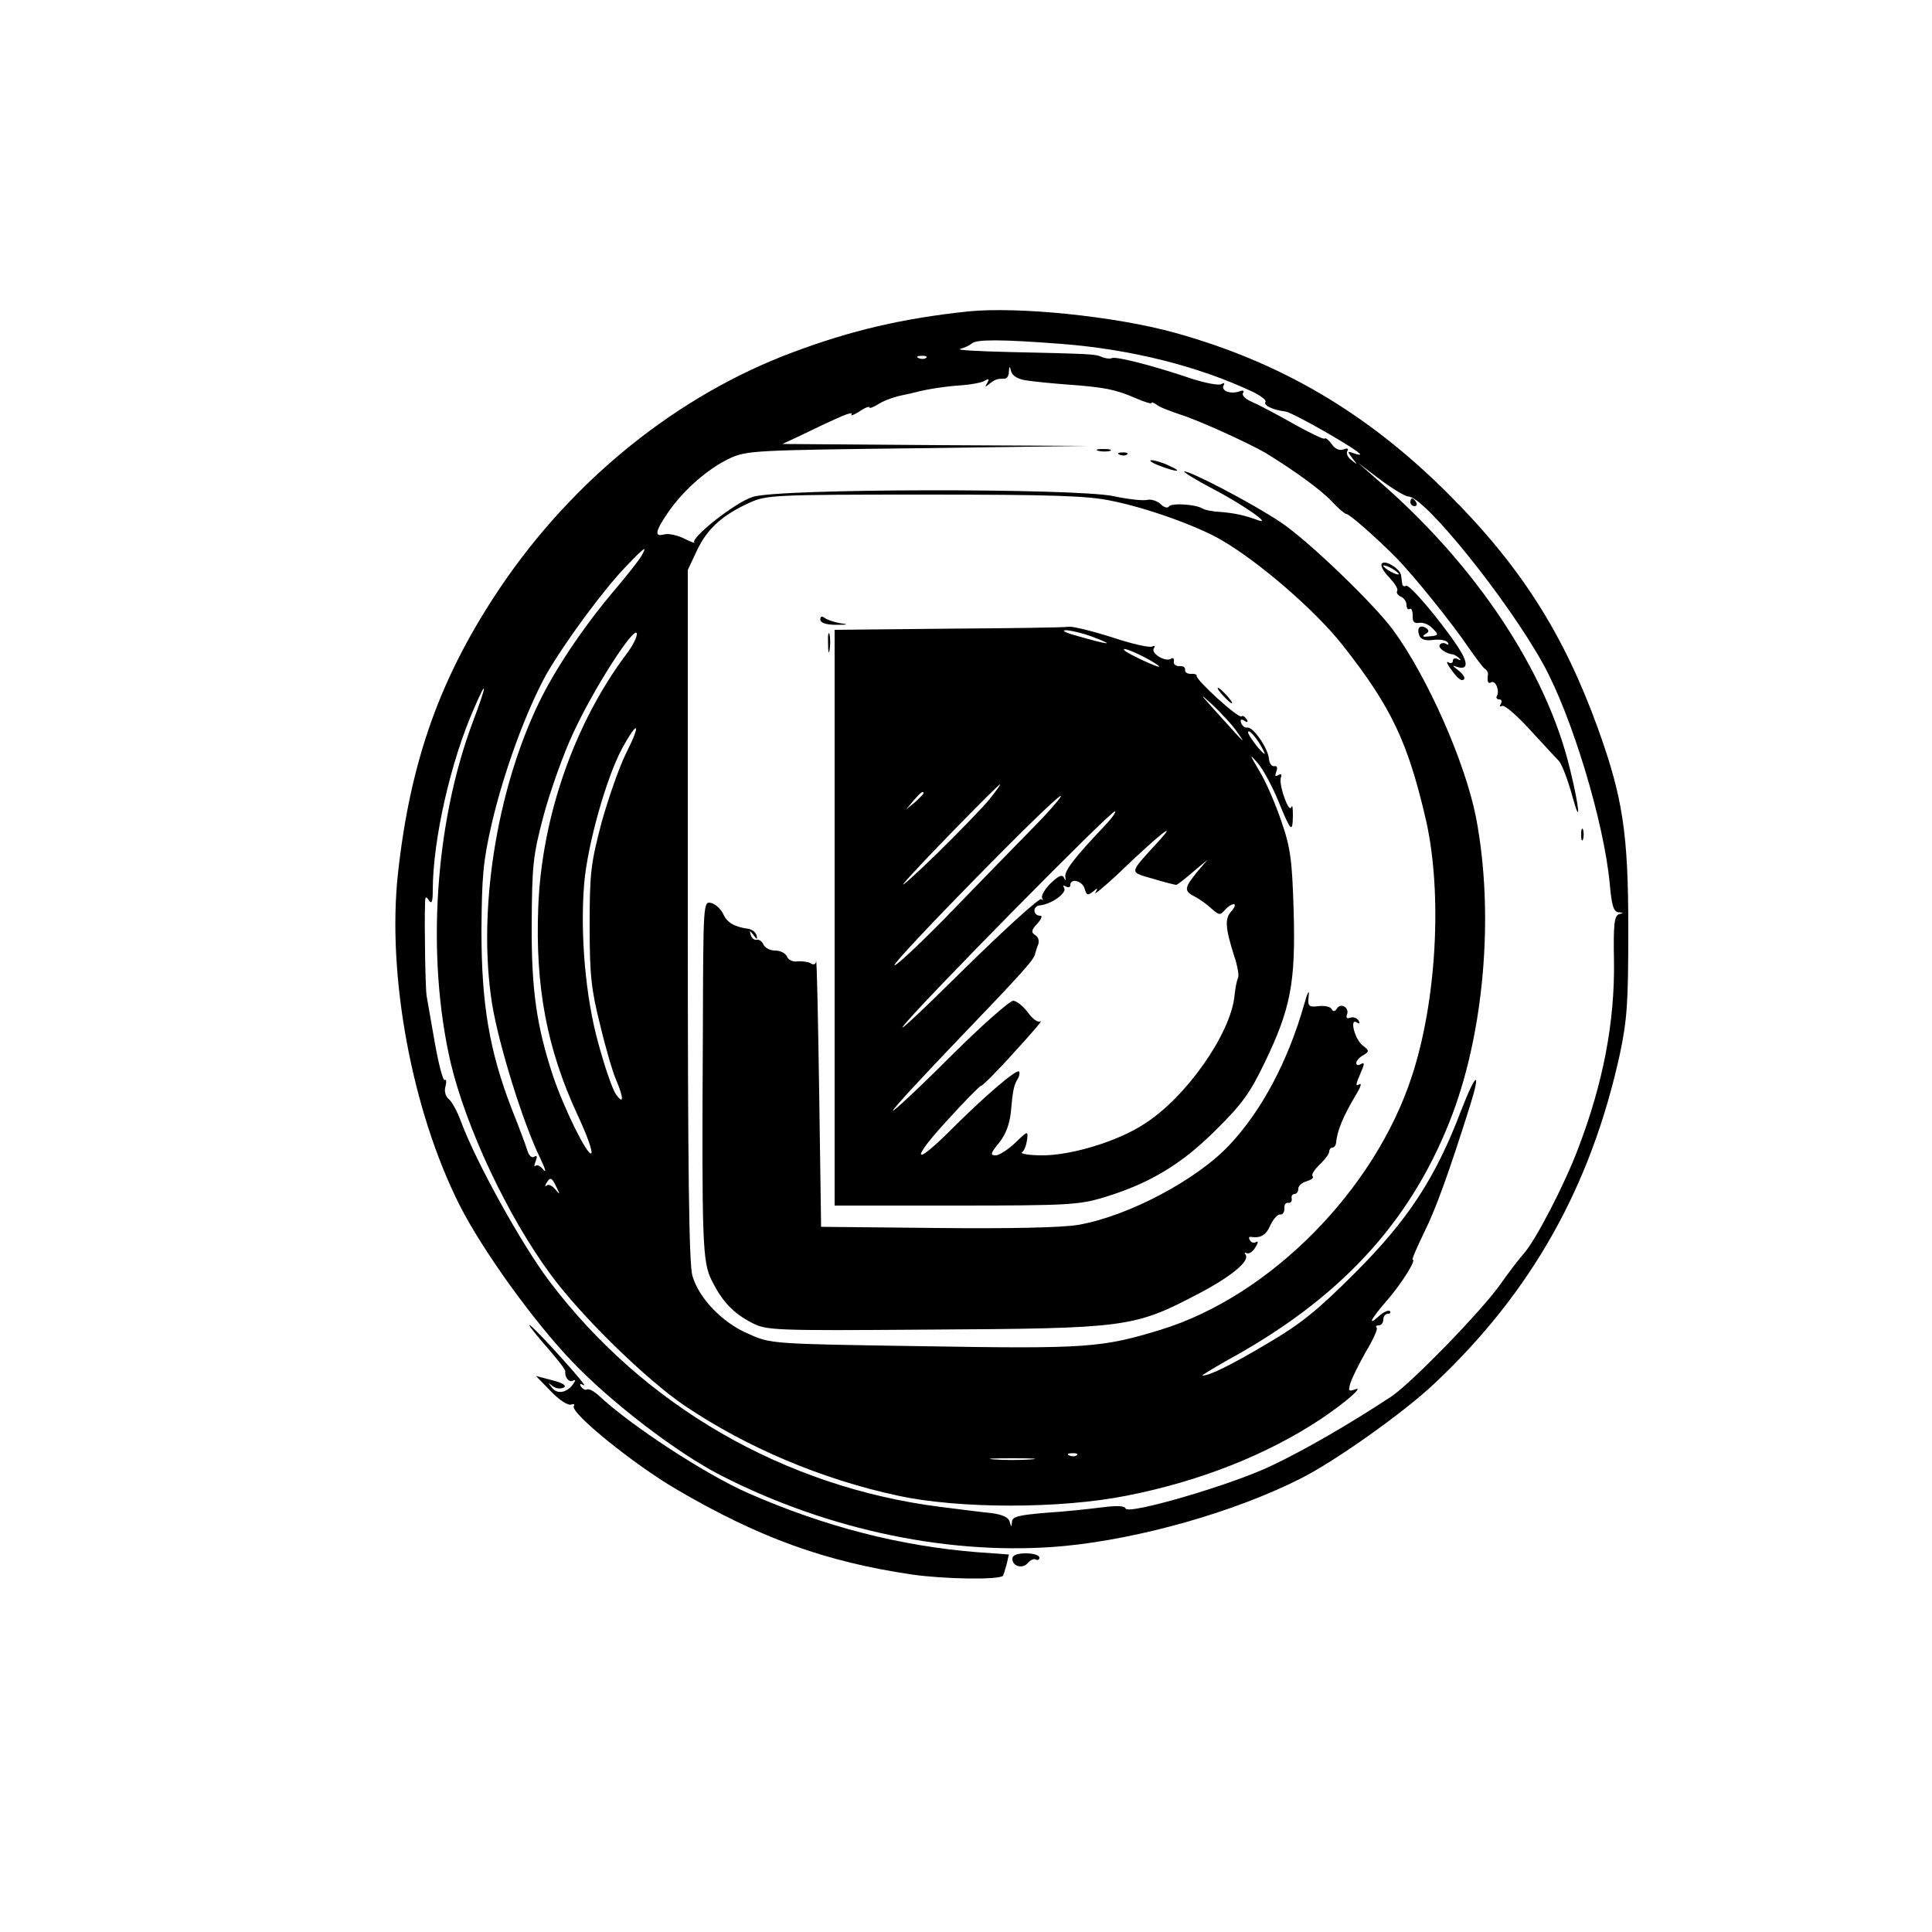 <?xml version="1.0" standalone="no"?>
<!DOCTYPE svg PUBLIC "-//W3C//DTD SVG 20010904//EN"
 "http://www.w3.org/TR/2001/REC-SVG-20010904/DTD/svg10.dtd">
<svg version="1.0" xmlns="http://www.w3.org/2000/svg"
 width="500pt" height="500pt" viewBox="0 0 500 500"
 preserveAspectRatio="xMidYMid meet">

<g transform="translate(0,500) scale(0.1,-0.1)"
fill="#000000" stroke="none">
<path d="M2505 4194 c-169 -18 -302 -49 -454 -106 -297 -111 -567 -328 -756
-608 -155 -230 -233 -448 -265 -740 -29 -263 36 -615 160 -860 59 -116 189
-297 290 -403 102 -107 272 -237 385 -295 281 -144 603 -210 890 -183 196 19
440 88 610 174 90 45 269 172 349 248 251 237 403 509 478 850 19 90 22 133
22 324 0 248 -14 341 -79 521 -89 246 -202 422 -390 609 -208 207 -431 338
-705 414 -156 43 -406 68 -535 55z m242 -84 c181 -14 355 -58 495 -124 21 -10
36 -22 33 -26 -6 -9 19 -21 52 -25 20 -3 193 -102 193 -111 0 -2 -8 0 -17 3
-16 6 -17 5 -3 -13 14 -18 14 -18 -2 -5 -10 7 -15 18 -11 24 4 6 0 8 -10 4
-10 -4 -22 1 -30 13 -8 11 -16 18 -19 15 -2 -3 -39 15 -82 39 -42 24 -90 49
-106 56 -17 7 -27 17 -23 23 4 6 0 8 -10 4 -22 -8 -49 2 -40 16 3 6 1 7 -6 3
-6 -4 -39 2 -74 13 -103 35 -201 60 -210 54 -4 -2 -16 -1 -25 3 -18 8 -25 8
-242 13 -80 2 -136 5 -125 8 11 3 24 9 30 14 11 11 77 11 232 -1z m-350 -36
c-3 -3 -12 -4 -19 -1 -8 3 -5 6 6 6 11 1 17 -2 13 -5z m256 -58 c18 -3 66 -8
107 -11 99 -7 127 -13 178 -35 23 -10 42 -16 42 -13 0 3 6 1 13 -4 6 -6 35
-17 62 -26 48 -15 177 -74 220 -99 75 -46 144 -96 171 -125 17 -18 34 -33 38
-33 8 0 73 -57 126 -110 47 -47 148 -173 190 -235 19 -27 38 -53 43 -56 5 -3
8 -9 8 -13 -3 -19 0 -27 8 -22 11 7 23 -22 15 -35 -3 -5 0 -9 6 -9 6 0 8 -5 4
-12 -4 -6 -3 -8 3 -5 6 4 38 -24 72 -61 34 -37 68 -74 76 -82 7 -8 23 -49 34
-90 23 -84 19 -31 -6 70 -61 254 -245 530 -498 748 l-50 44 58 -44 c31 -23 64
-43 72 -43 42 0 258 -269 349 -434 74 -134 157 -408 172 -568 5 -57 10 -73 23
-74 13 -1 13 -2 1 -5 -12 -4 -15 -25 -13 -122 2 -158 -28 -315 -93 -485 -36
-95 -111 -239 -141 -272 -10 -11 -38 -47 -61 -80 -49 -69 -229 -254 -281 -289
-109 -72 -229 -141 -312 -180 -105 -50 -370 -127 -376 -110 -2 7 -22 8 -61 3
-31 -4 -96 -11 -144 -14 -72 -6 -88 -10 -89 -23 -1 -15 -2 -15 -6 0 -3 11 -18
18 -46 22 -23 2 -82 10 -132 16 -404 51 -769 261 -1013 584 -72 95 -190 309
-228 411 -10 28 -25 55 -33 61 -8 7 -12 20 -8 33 3 11 2 19 -2 16 -5 -2 -16
42 -26 98 -10 56 -19 110 -21 120 -3 16 -6 184 -4 237 0 20 2 22 10 10 7 -11
10 -4 10 26 0 131 47 336 107 471 35 82 34 63 -4 -37 -98 -262 -120 -605 -57
-879 40 -169 148 -400 261 -552 78 -106 246 -270 345 -337 160 -108 356 -191
553 -233 158 -34 418 -34 590 0 189 37 364 106 504 199 64 43 114 87 87 76
-16 -6 -17 -3 -11 17 4 13 22 49 40 81 19 31 31 59 28 62 -4 3 -1 6 5 6 7 0
12 7 12 15 0 8 5 15 12 15 6 0 8 3 5 7 -4 3 -16 -2 -27 -12 -33 -30 -23 -9 20
40 38 44 76 105 66 105 -3 0 11 32 30 71 31 63 64 155 118 326 30 96 16 89
-23 -12 -67 -176 -138 -283 -275 -420 -98 -98 -141 -132 -226 -182 -96 -57
-150 -83 -168 -83 -4 0 25 17 63 39 288 157 470 351 576 617 90 225 117 537
69 788 -28 143 -126 365 -215 486 -51 69 -221 232 -290 278 -73 49 -232 132
-250 132 -5 0 26 -20 70 -43 79 -41 161 -98 120 -83 -33 12 -58 18 -96 21 -20
1 -41 5 -47 9 -18 11 -81 15 -87 5 -4 -5 -13 -2 -22 7 -9 8 -25 13 -35 10 -11
-2 -50 2 -86 10 -103 21 -870 20 -934 -2 -47 -15 -162 -107 -151 -118 4 -3 -8
1 -26 10 -18 9 -41 14 -52 11 -26 -7 -24 7 10 57 40 58 104 114 160 140 44 20
64 21 486 26 l440 6 -395 2 -395 3 45 21 c25 12 66 32 93 44 26 12 44 18 41
12 -4 -6 5 -2 20 7 14 10 26 14 26 11 0 -4 10 0 23 8 12 8 38 18 57 22 19 4
37 8 40 9 29 8 84 16 120 18 25 2 52 7 59 12 10 6 12 4 6 -6 -7 -11 -6 -12 6
-2 14 11 19 13 39 13 6 0 11 8 11 18 1 16 2 16 6 0 3 -10 17 -19 36 -22z m223
-312 c91 -18 222 -65 284 -101 100 -58 245 -184 315 -273 126 -160 169 -251
216 -455 42 -189 27 -465 -37 -660 -96 -295 -367 -569 -649 -656 -153 -47
-193 -50 -615 -43 -395 6 -395 6 -453 32 -68 29 -128 92 -145 150 -9 29 -12
277 -12 933 l0 894 24 51 c26 55 65 91 136 123 43 20 65 21 453 21 331 0 422
-3 483 -16z m-1215 -141 c-5 -10 -38 -52 -73 -93 -79 -94 -151 -201 -193 -288
-111 -229 -160 -544 -121 -783 18 -107 80 -306 123 -394 13 -27 18 -42 10 -33
-8 10 -17 15 -21 11 -4 -4 -4 1 0 11 5 13 4 17 -4 12 -6 -3 -13 3 -17 16 -4
13 -22 62 -41 109 -57 148 -78 269 -78 459 1 143 4 180 27 280 31 133 89 291
141 385 46 80 144 214 205 278 49 51 57 57 42 30z m-40 -256 c-135 -180 -219
-422 -228 -654 -8 -206 22 -366 101 -537 25 -53 41 -98 36 -101 -10 -6 -70
115 -99 201 -42 128 -56 221 -55 394 1 150 3 175 31 280 17 63 51 159 77 214
51 111 157 277 164 257 2 -7 -10 -32 -27 -54z m-1 -257 c-17 -34 -45 -114 -63
-178 -28 -107 -31 -130 -31 -267 0 -129 4 -165 27 -257 14 -59 33 -124 42
-144 20 -47 19 -64 -1 -36 -9 13 -29 71 -45 130 -34 121 -48 286 -37 417 9
101 57 272 98 348 42 77 50 66 10 -13z m-180 -1122 c10 -21 10 -21 -3 -6 -8
10 -18 14 -22 10 -5 -4 -5 -1 -1 6 10 17 14 15 26 -10z m1347 -694 c-3 -3 -12
-4 -19 -1 -8 3 -5 6 6 6 11 1 17 -2 13 -5z m-119 -11 c-27 -2 -69 -2 -95 0
-27 2 -5 3 47 3 52 0 74 -1 48 -3z"/>
<path d="M2843 3833 c9 -2 23 -2 30 0 6 3 -1 5 -18 5 -16 0 -22 -2 -12 -5z"/>
<path d="M2898 3823 c7 -3 16 -2 19 1 4 3 -2 6 -13 5 -11 0 -14 -3 -6 -6z"/>
<path d="M3000 3795 c46 -18 64 -17 25 0 -16 8 -37 14 -45 14 -8 0 1 -7 20
-14z"/>
<path d="M3650 3700 c0 -5 5 -10 11 -10 5 0 7 5 4 10 -3 6 -8 10 -11 10 -2 0
-4 -4 -4 -10z"/>
<path d="M3576 3541 c-4 -5 5 -21 19 -35 14 -15 24 -30 21 -35 -3 -5 1 -11 9
-15 8 -3 15 -13 15 -21 0 -9 4 -14 8 -11 5 3 8 -5 8 -17 -1 -16 4 -21 17 -19
9 2 24 -4 32 -12 20 -19 19 -21 -7 -23 -16 -2 -19 0 -9 6 10 6 10 10 1 16 -15
9 -24 0 -17 -19 4 -11 16 -15 37 -12 17 2 33 -1 37 -7 3 -5 1 -7 -5 -3 -6 3
-13 2 -16 -3 -5 -8 16 -23 36 -25 3 -1 10 -5 15 -10 5 -5 3 -6 -4 -2 -7 4 -13
2 -13 -4 0 -6 -5 -8 -12 -4 -6 4 -3 -5 8 -19 10 -15 22 -27 27 -27 12 0 8 12
-10 26 -15 12 -16 13 -2 8 29 -9 29 11 2 52 -48 72 -126 163 -134 158 -5 -3
-10 0 -10 5 -1 6 -2 16 -3 22 -2 17 -43 42 -50 30z m44 -27 c0 -2 -9 0 -20 6
-11 6 -20 13 -20 16 0 2 9 0 20 -6 11 -6 20 -13 20 -16z"/>
<path d="M4092 2840 c0 -14 2 -19 5 -12 2 6 2 18 0 25 -3 6 -5 1 -5 -13z"/>
<path d="M2123 3397 c0 -9 15 -14 41 -14 31 0 34 1 11 4 -16 3 -35 9 -41 14
-7 5 -11 4 -11 -4z"/>
<path d="M2453 3373 l-293 -3 0 -745 0 -745 314 0 c290 0 319 2 382 21 119 36
202 86 290 174 68 67 89 96 127 175 68 141 80 208 75 392 -4 132 -8 164 -32
233 -15 44 -40 103 -57 130 -26 44 -26 46 -4 20 14 -16 37 -59 52 -95 34 -83
38 -87 39 -42 0 20 -1 31 -4 23 -3 -8 -11 4 -18 25 -8 21 -12 45 -9 52 3 8 0
10 -7 6 -8 -5 -9 -2 -5 9 4 10 2 16 -5 14 -7 -1 -13 8 -14 19 -2 27 -41 84
-56 81 -6 -1 -13 4 -16 12 -3 9 0 11 8 6 9 -6 11 -4 6 4 -5 7 -10 10 -13 7 -7
-7 -119 95 -116 105 1 3 -5 6 -15 5 -9 0 -16 4 -15 10 1 7 -5 11 -15 10 -9 0
-16 5 -14 12 1 8 -2 11 -8 7 -14 -9 -52 14 -44 27 4 6 3 8 -4 5 -5 -4 -51 6
-102 23 -50 16 -102 29 -113 28 -12 -2 -154 -4 -314 -5z m382 -24 c52 -20 34
-18 -50 6 -29 8 -40 14 -25 14 14 -1 48 -9 75 -20z m125 -49 c22 -11 40 -23
40 -25 0 -5 -79 32 -89 41 -11 10 14 2 49 -16z m242 -195 c25 -35 20 -30 -52
50 -46 51 -48 54 -11 20 23 -22 52 -53 63 -70z m69 -50 c6 -11 -1 -6 -15 10
-14 17 -26 35 -26 40 1 11 27 -20 41 -50z m-709 -122 c-17 -21 -79 -85 -138
-143 -60 -58 -97 -91 -84 -75 27 34 243 255 248 255 2 0 -10 -17 -26 -37z
m-172 14 c0 -2 -10 -12 -22 -23 l-23 -19 19 23 c18 21 26 27 26 19z m269 -104
c-53 -54 -150 -154 -217 -223 -67 -68 -124 -121 -127 -118 -7 7 416 439 430
438 5 0 -33 -44 -86 -97z m200 20 c-78 -82 -104 -116 -102 -132 2 -10 0 -11
-3 -3 -5 10 -14 6 -35 -14 -15 -15 -25 -32 -22 -38 3 -6 2 -7 -2 -3 -5 4 -94
-77 -199 -180 -104 -103 -175 -170 -158 -148 44 57 535 555 547 555 5 0 -7
-17 -26 -37z m135 -45 c-73 -80 -72 -74 -11 -92 30 -9 58 -16 61 -16 3 0 22
15 43 33 l38 32 -28 -33 c-33 -41 -33 -48 -4 -63 12 -6 31 -20 43 -31 19 -17
22 -17 34 -3 7 8 17 15 23 15 5 0 3 -8 -6 -18 -18 -19 -16 -43 7 -116 9 -26
13 -52 10 -57 -3 -6 -7 -25 -9 -45 -9 -98 -125 -264 -234 -333 -69 -45 -188
-81 -263 -81 -35 0 -58 4 -53 8 6 4 11 18 13 32 3 24 2 24 -31 -8 -18 -17 -41
-32 -50 -32 -15 0 -14 5 9 33 17 21 27 49 30 78 5 58 8 71 18 87 4 7 6 16 3
19 -7 6 -87 -62 -177 -152 -97 -97 -104 -78 -9 25 45 50 85 90 88 90 4 0 43
39 86 87 44 48 75 84 68 80 -7 -4 -20 5 -33 23 -12 16 -29 30 -38 30 -9 0 -84
-66 -165 -147 -82 -82 -148 -143 -146 -137 2 7 80 91 173 188 163 170 192 202
195 218 1 4 4 15 8 24 3 9 0 20 -8 24 -11 7 -10 13 5 29 11 12 14 21 9 21 -21
0 -21 26 -1 27 29 3 70 32 62 45 -4 7 -3 8 4 4 7 -4 12 -2 12 3 0 20 32 11 37
-9 5 -17 8 -18 21 -8 13 11 14 11 7 -2 -5 -8 20 13 56 46 110 106 164 148 103
82z"/>
<path d="M2143 3335 c0 -22 2 -30 4 -17 2 12 2 30 0 40 -3 9 -5 -1 -4 -23z"/>
<path d="M3165 3200 c10 -11 20 -20 23 -20 3 0 -3 9 -13 20 -10 11 -20 20 -23
20 -3 0 3 -9 13 -20z"/>
<path d="M1819 2327 c-3 -548 -1 -593 23 -641 27 -54 55 -84 103 -109 39 -20
51 -21 455 -18 513 3 534 5 698 91 85 44 136 85 126 102 -4 6 -3 8 2 5 6 -3
16 3 23 15 7 11 8 17 2 14 -5 -4 -13 -2 -16 4 -4 6 -3 10 2 9 25 -4 40 4 51
31 8 16 19 28 25 27 7 -1 11 6 11 15 -1 10 3 16 10 15 6 -1 10 4 9 11 -2 6 2
12 7 12 6 0 10 6 10 14 0 7 10 16 22 19 12 4 19 9 15 13 -4 4 5 17 18 30 14
13 25 28 25 34 0 5 4 10 8 10 5 0 9 6 10 13 2 30 19 70 52 125 11 18 15 30 8
26 -8 -5 -9 -2 -5 9 4 10 10 24 14 34 4 11 3 14 -5 9 -7 -4 -12 -3 -12 3 0 5
8 15 18 20 16 10 16 12 -1 25 -21 16 -35 72 -16 60 8 -5 9 -3 5 5 -5 7 -14 10
-22 7 -8 -3 -11 0 -8 8 7 18 -16 32 -26 16 -5 -8 -10 -9 -14 -1 -4 6 -19 9
-34 7 -26 -3 -28 0 -25 28 2 17 -4 6 -12 -24 -42 -147 -110 -275 -194 -364
-86 -91 -263 -184 -391 -206 -41 -7 -178 -10 -365 -8 l-300 3 -5 350 c-3 193
-6 344 -8 337 -1 -8 -7 -10 -14 -5 -7 4 -23 6 -34 5 -12 -2 -24 4 -27 12 -4 9
-17 16 -31 16 -13 0 -26 7 -30 15 -3 8 -11 14 -17 13 -6 -2 -14 4 -16 12 -4
13 -3 13 7 0 9 -12 11 -12 8 -1 -2 8 -11 15 -20 17 -37 5 -56 16 -66 38 -6 13
-20 26 -31 29 -21 5 -21 4 -22 -336z"/>
<path d="M1396 1536 c53 -61 68 -81 67 -86 -2 -14 10 -29 20 -23 6 3 7 1 3 -5
-16 -26 -43 -32 -57 -14 -12 15 -12 15 1 5 9 -7 21 -8 29 -4 8 5 -2 12 -30 19
l-42 11 39 -40 c21 -22 44 -37 52 -34 7 2 10 1 7 -4 -10 -17 154 -150 265
-215 215 -126 387 -188 611 -221 86 -12 224 -14 235 -3 1 2 5 15 9 29 l6 26
-83 6 c-199 16 -393 66 -590 152 -110 48 -305 175 -388 253 -13 12 -27 19 -31
16 -4 -2 -11 1 -15 7 -5 8 -3 9 7 4 8 -5 -19 28 -60 73 -73 81 -110 114 -55
48z"/>
<path d="M2620 966 c0 -20 27 -27 40 -11 7 8 16 12 21 9 5 -3 9 0 9 5 0 6 -16
11 -35 11 -23 0 -35 -5 -35 -14z"/>
</g>
</svg>
